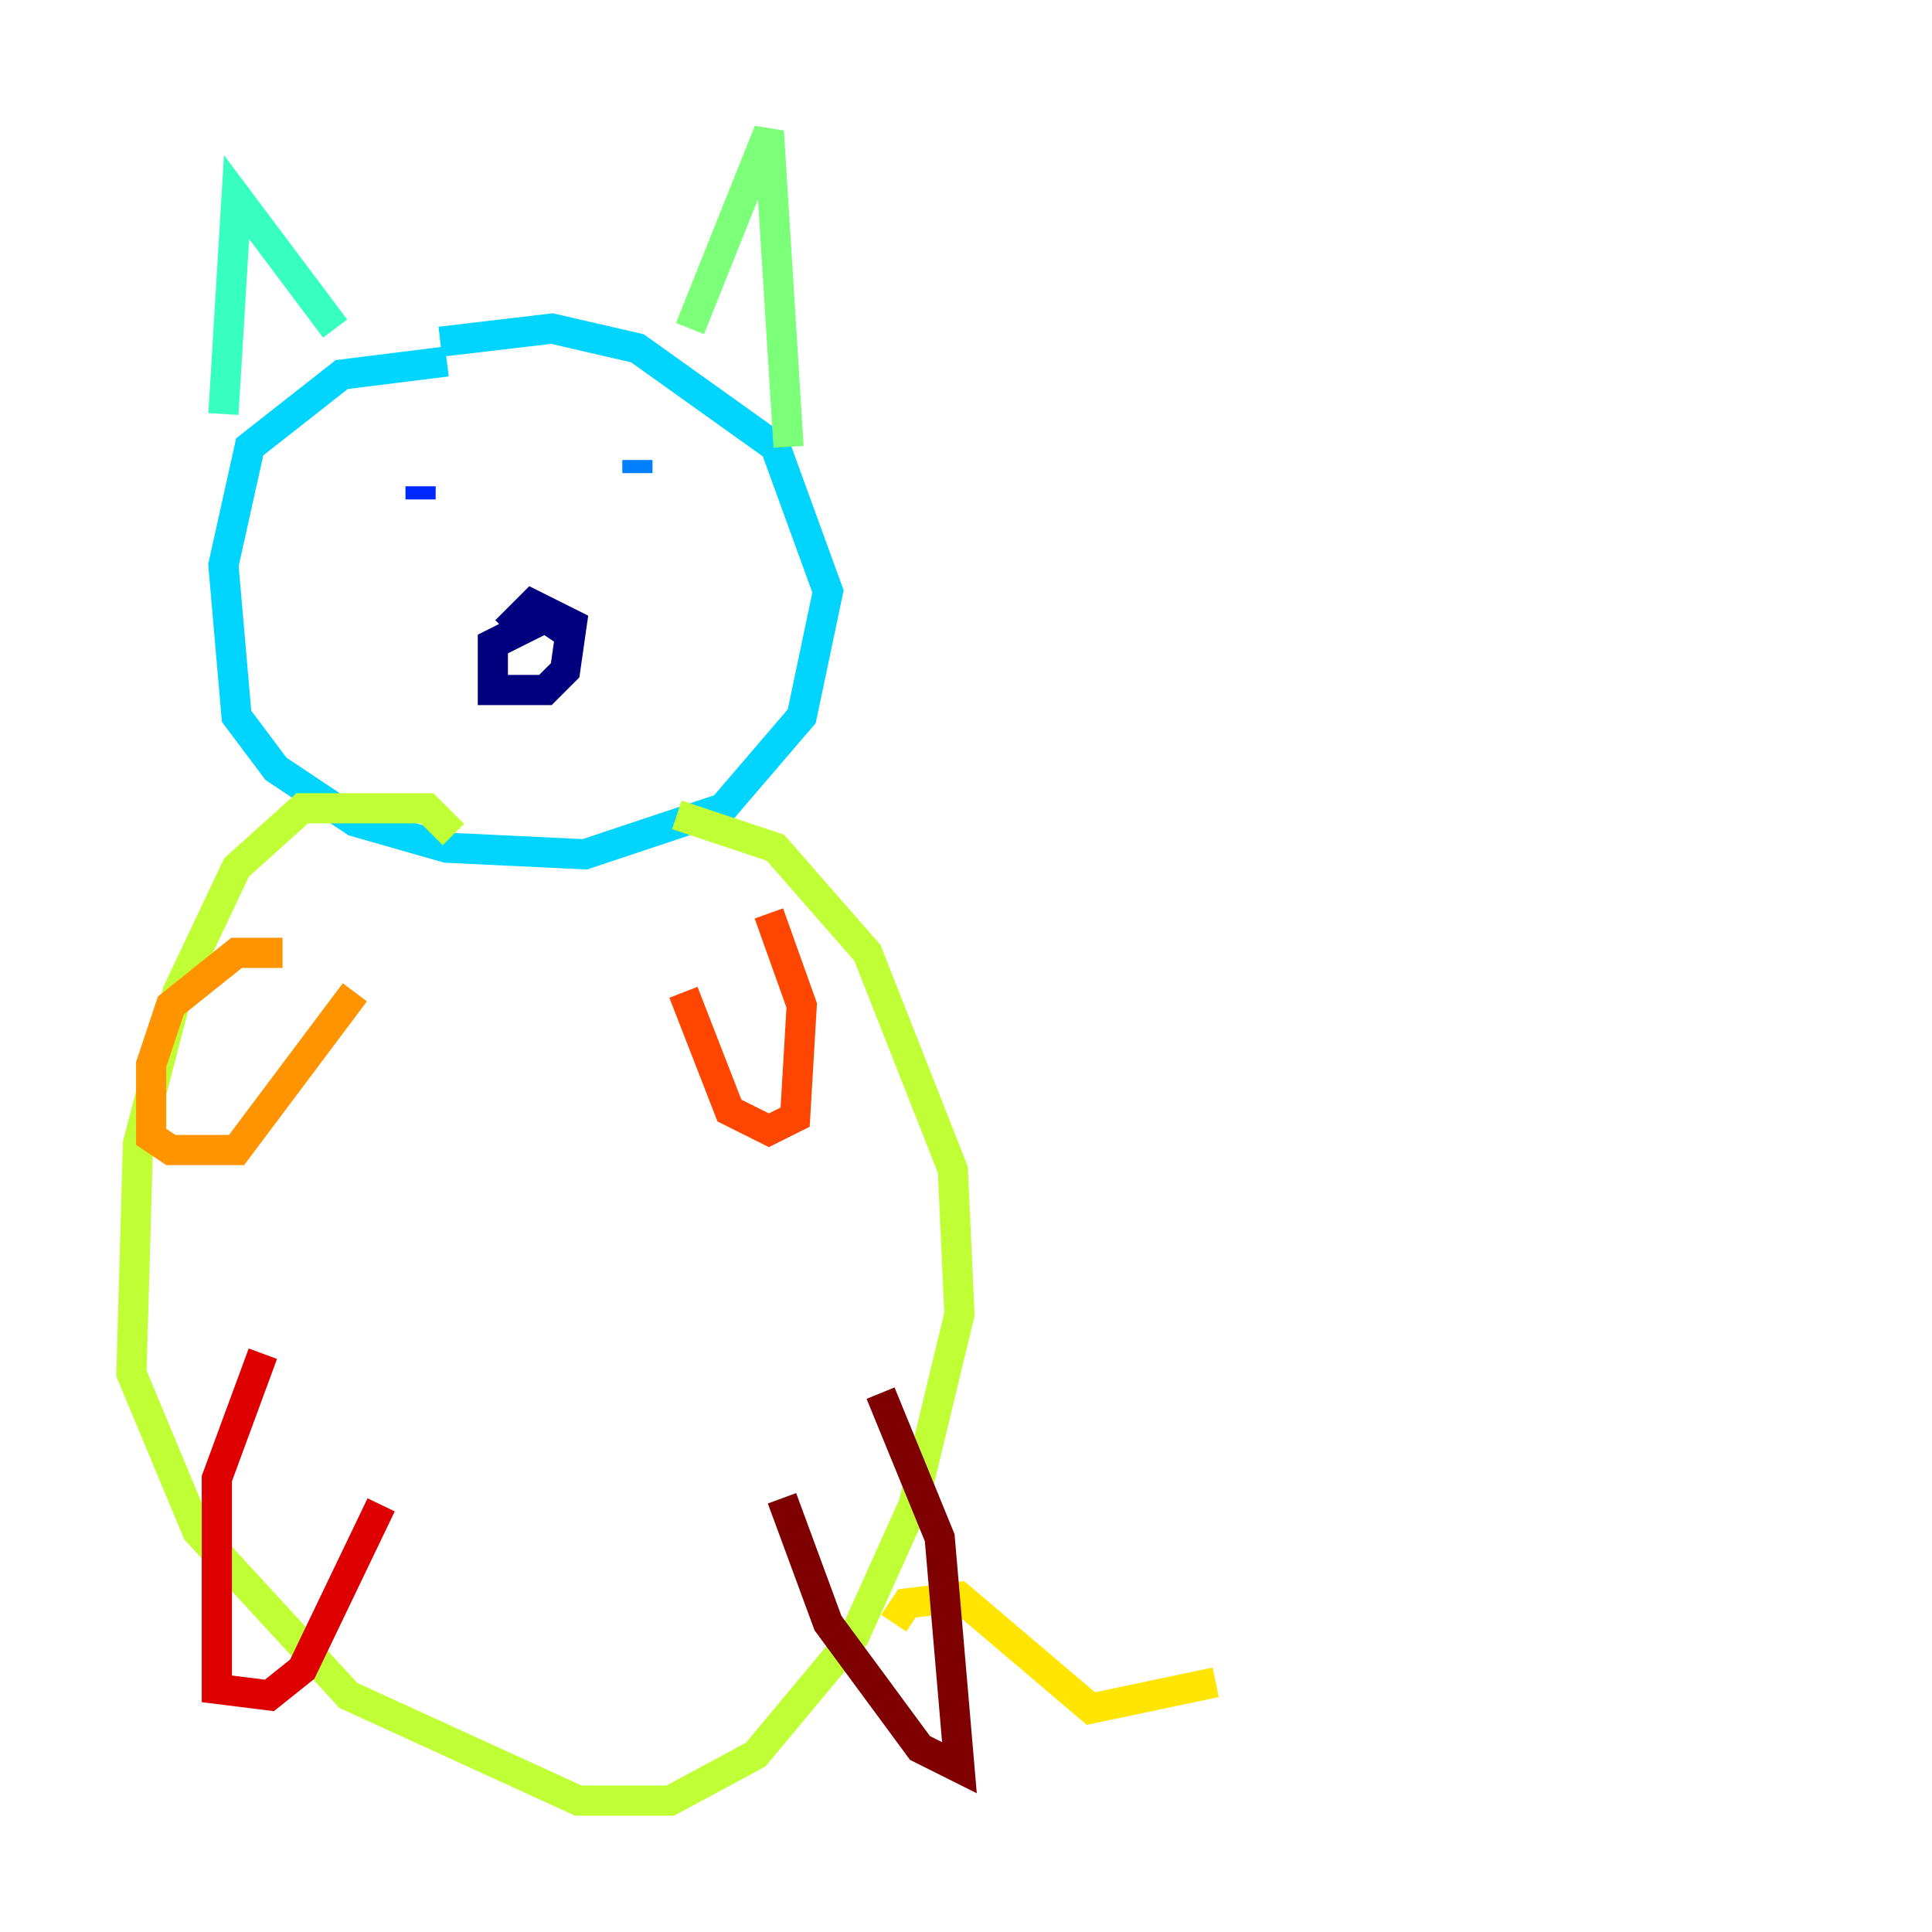 <?xml version="1.0" encoding="utf-8" ?>
<svg baseProfile="tiny" height="128" version="1.2" viewBox="0,0,128,128" width="128" xmlns="http://www.w3.org/2000/svg" xmlns:ev="http://www.w3.org/2001/xml-events" xmlns:xlink="http://www.w3.org/1999/xlink"><defs /><polyline fill="none" points="37.442,41.796 36.136,40.925 32.653,42.667 32.653,45.714 36.136,45.714 37.442,44.408 37.878,41.361 35.265,40.054 33.524,41.796" stroke="#00007f" stroke-width="2" /><polyline fill="none" points="27.429,33.959 27.429,33.959" stroke="#0000de" stroke-width="2" /><polyline fill="none" points="27.864,33.088 27.864,32.218" stroke="#0028ff" stroke-width="2" /><polyline fill="none" points="42.231,30.476 42.231,31.347" stroke="#0080ff" stroke-width="2" /><polyline fill="none" points="29.605,23.946 22.64,24.816 16.544,29.605 14.803,37.442 15.674,47.456 18.286,50.939 23.51,54.422 29.605,56.163 38.748,56.599 47.891,53.551 53.116,47.456 54.857,39.184 51.374,29.605 42.231,23.075 36.571,21.769 29.17,22.64" stroke="#00d4ff" stroke-width="2" /><polyline fill="none" points="14.803,27.429 15.674,13.061 22.204,21.769" stroke="#36ffc0" stroke-width="2" /><polyline fill="none" points="45.714,21.769 50.939,8.707 52.245,29.605" stroke="#7cff79" stroke-width="2" /><polyline fill="none" points="30.041,55.292 28.299,53.551 20.027,53.551 15.674,57.469 11.755,65.742 9.143,75.755 8.707,90.993 13.061,101.442 23.075,112.326 38.313,119.293 44.408,119.293 50.068,116.245 56.599,108.408 60.517,99.701 63.565,87.075 63.129,77.497 57.469,63.129 51.374,56.163 44.843,53.986" stroke="#c0ff36" stroke-width="2" /><polyline fill="none" points="59.211,107.537 60.082,106.231 63.565,105.796 72.272,113.197 80.544,111.456" stroke="#ffe500" stroke-width="2" /><polyline fill="none" points="18.721,63.129 15.674,63.129 11.32,66.612 10.014,70.531 10.014,75.32 11.32,76.191 15.674,76.191 23.51,65.742" stroke="#ff9400" stroke-width="2" /><polyline fill="none" points="45.279,65.742 48.327,73.578 50.939,74.884 52.68,74.014 53.116,66.612 50.939,60.517" stroke="#ff4600" stroke-width="2" /><polyline fill="none" points="17.415,89.687 14.367,97.959 14.367,111.891 17.85,112.326 20.027,110.585 25.252,99.701" stroke="#de0000" stroke-width="2" /><polyline fill="none" points="51.809,99.265 54.857,107.537 60.952,115.809 63.565,117.116 62.258,101.878 58.34,92.299" stroke="#7f0000" stroke-width="2" /></svg>